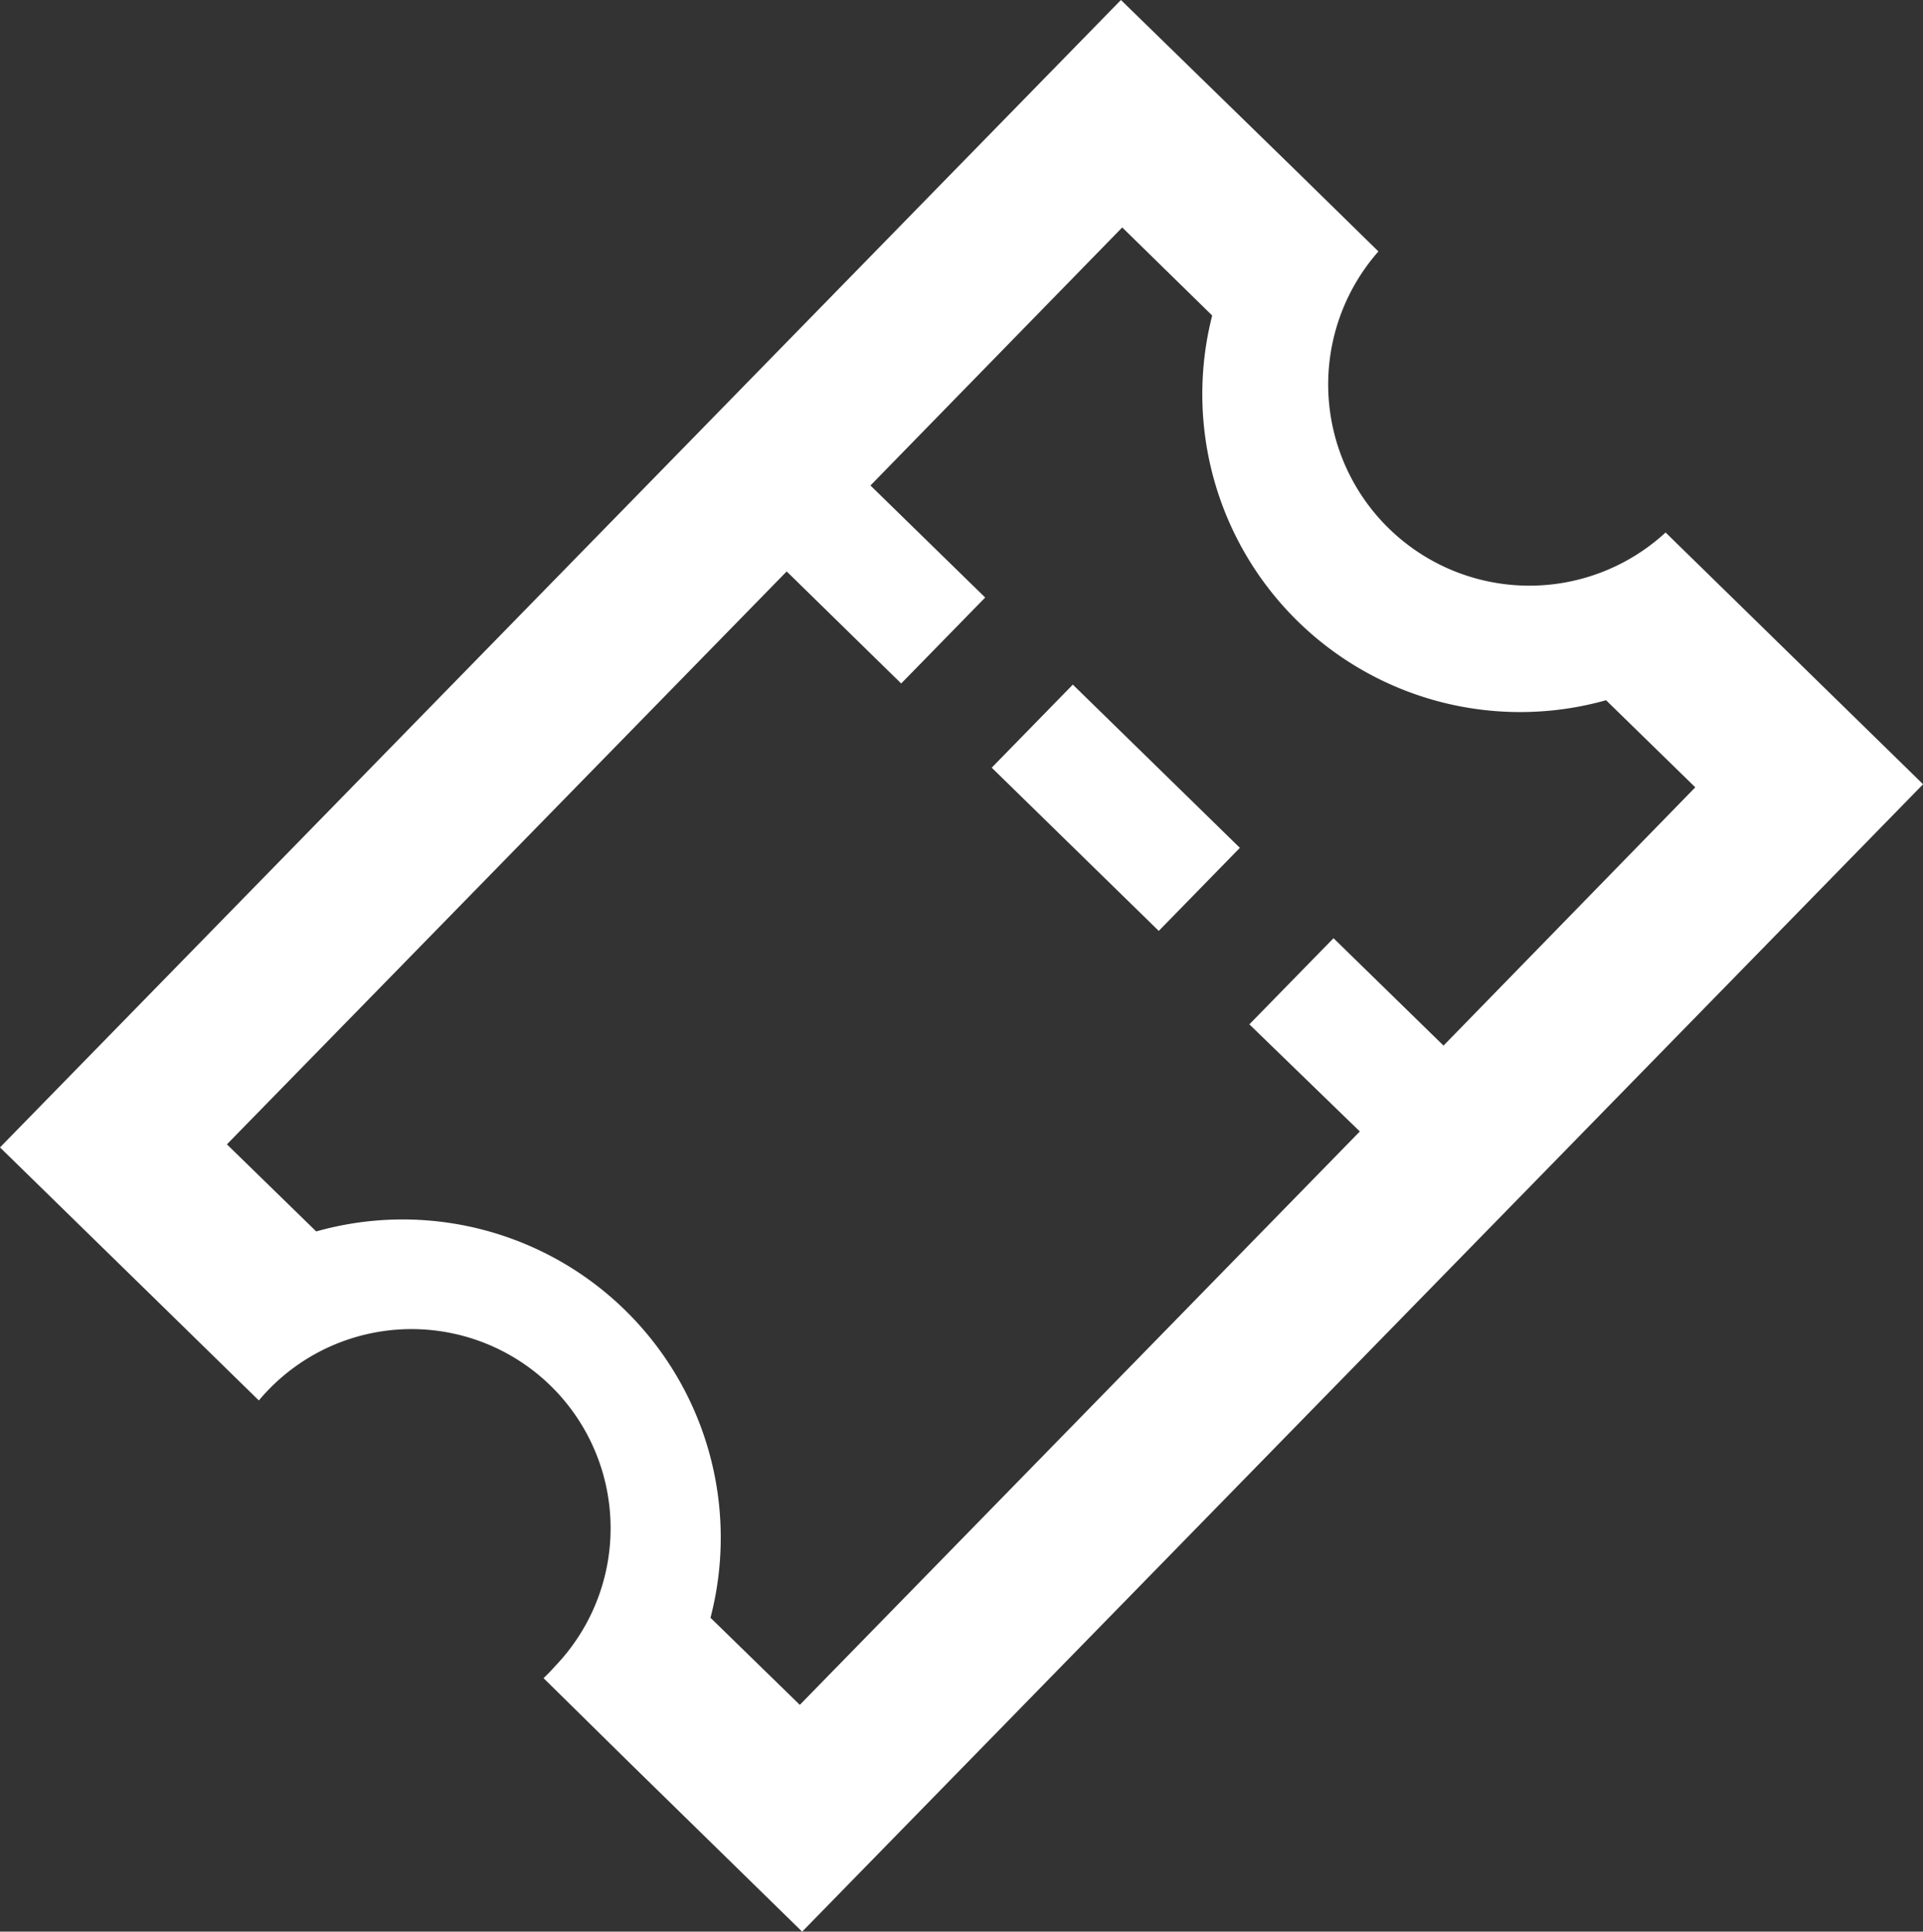 <svg xmlns="http://www.w3.org/2000/svg" width="23.899" height="24"><rect width="100%" height="100%" fill="#333333" stroke="none"/><defs><clipPath id="a"><path fill="none" d="M0 0h23.899v24H0z" data-name="Rectangle 653"/></clipPath></defs><g fill="#fff" clip-path="url(#a)" data-name="Group 1081"><path d="M20.7 6.616a2.5 2.5 0 0 1-3.569-3.492l-1.055-1.033L13.931 0 0 14.256l2.137 2.088 1.08 1.056A2.474 2.474 0 1 1 6.9 20.7a2 2 0 0 1-.145.15l1.077 1.06L9.969 24 23.9 9.744Zm-3.8 7.442-6.96 7.124L8.83 20.1a3.953 3.953 0 0 0-4.9-4.8l-1.11-1.082L9.777 7.1 11.2 8.492l1.044-1.068-1.426-1.392 3.129-3.206 1.118 1.094A3.95 3.95 0 0 0 19.96 8.7l1.109 1.082-3.129 3.209-1.367-1.334-1.046 1.07Z" data-name="Path 2664"/><path d="m12.325 9.538 1.008-1.032 2.076 2.028-1.008 1.032z" data-name="Rectangle 652"/></g></svg>